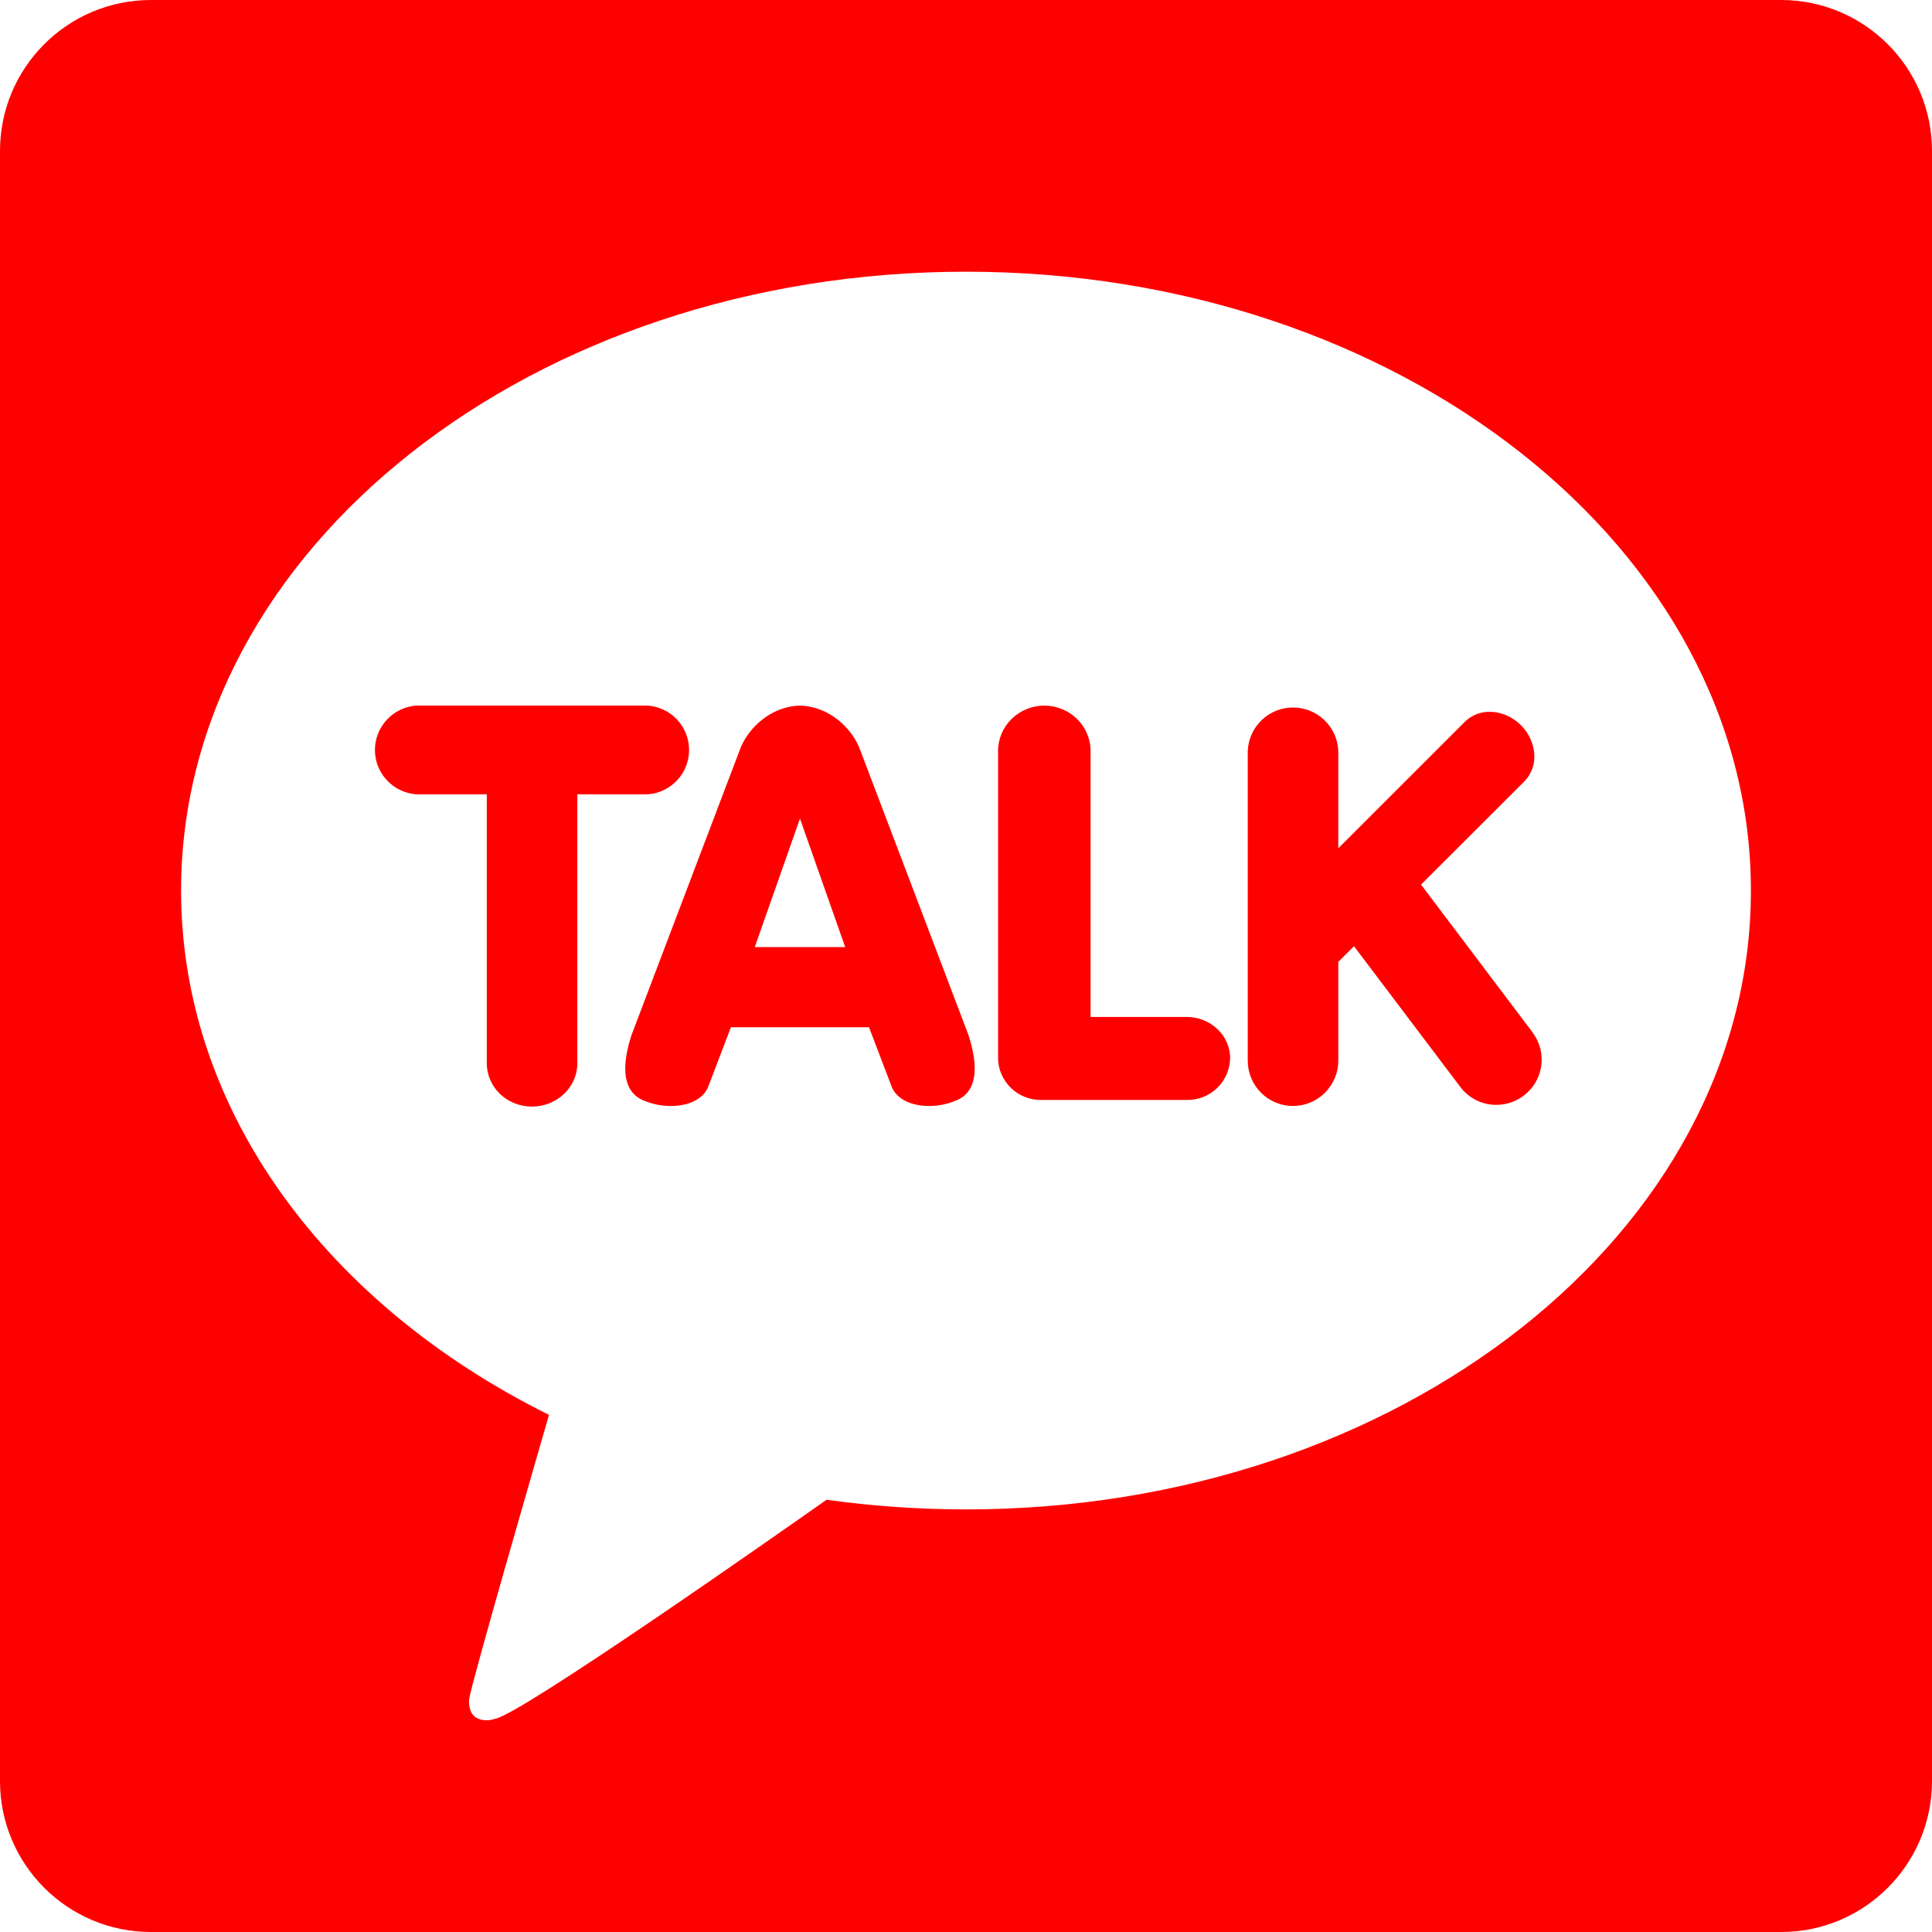 <svg width="30" height="30" viewBox="0 0 30 30" fill="none" xmlns="http://www.w3.org/2000/svg">
<path d="M27.656 0H2.344C1.049 0 0 1.05 0 2.344V27.656C0 28.951 1.05 30 2.344 30H27.656C28.951 30 30 28.95 30 27.656V2.344C30 1.049 28.95 0 27.656 0ZM15 23.438C14.261 23.438 13.537 23.386 12.835 23.288C12.133 23.782 8.069 26.636 7.685 26.69C7.685 26.69 7.529 26.751 7.395 26.672C7.261 26.594 7.285 26.386 7.285 26.386C7.325 26.111 8.339 22.614 8.525 21.97C5.094 20.27 2.812 17.259 2.812 13.829C2.812 8.521 8.269 4.219 15 4.219C21.731 4.219 27.188 8.521 27.188 13.829C27.188 19.135 21.731 23.438 15 23.438ZM10.062 12.334H8.965V16.511C8.965 16.881 8.65 17.183 8.261 17.183C7.872 17.183 7.559 16.883 7.559 16.511V12.334H6.461C6.288 12.321 6.125 12.243 6.007 12.115C5.888 11.988 5.822 11.82 5.822 11.646C5.822 11.471 5.888 11.304 6.007 11.176C6.125 11.048 6.288 10.97 6.461 10.957H10.061C10.235 10.97 10.397 11.048 10.516 11.176C10.634 11.304 10.7 11.471 10.7 11.646C10.7 11.82 10.634 11.988 10.516 12.115C10.397 12.243 10.235 12.321 10.061 12.334H10.062ZM23.796 16.03C23.852 16.104 23.893 16.188 23.917 16.277C23.94 16.366 23.945 16.46 23.933 16.551C23.92 16.643 23.889 16.73 23.842 16.81C23.795 16.889 23.733 16.959 23.659 17.014C23.537 17.106 23.389 17.156 23.236 17.156C23.127 17.157 23.019 17.132 22.922 17.083C22.824 17.035 22.739 16.964 22.674 16.876L21.025 14.693L20.781 14.936V16.47C20.781 16.656 20.707 16.835 20.575 16.967C20.444 17.099 20.265 17.173 20.079 17.174C19.892 17.174 19.713 17.1 19.581 16.968C19.449 16.836 19.375 16.657 19.375 16.47V11.66C19.383 11.479 19.46 11.307 19.591 11.182C19.722 11.056 19.897 10.986 20.078 10.986C20.26 10.986 20.434 11.056 20.565 11.182C20.696 11.307 20.774 11.479 20.781 11.66V13.172L22.744 11.21C22.795 11.159 22.856 11.12 22.922 11.092C22.989 11.065 23.061 11.052 23.133 11.053C23.308 11.053 23.485 11.129 23.617 11.261C23.738 11.38 23.811 11.538 23.824 11.706C23.83 11.785 23.82 11.864 23.793 11.938C23.766 12.011 23.724 12.079 23.669 12.135L22.066 13.736L23.797 16.03H23.796ZM13.359 11.652C13.24 11.315 12.88 10.967 12.421 10.957C11.964 10.967 11.604 11.315 11.485 11.651L9.804 16.078C9.59 16.74 9.776 16.988 9.97 17.078C10.11 17.141 10.262 17.174 10.416 17.174C10.71 17.174 10.934 17.055 11.001 16.864L11.35 15.951H13.494L13.842 16.864C13.91 17.055 14.134 17.174 14.428 17.174C14.582 17.174 14.734 17.14 14.874 17.076C15.068 16.988 15.254 16.741 15.04 16.076L13.359 11.651V11.652ZM11.72 14.706L12.422 12.711L13.124 14.706H11.72ZM19.101 16.435C19.097 16.61 19.024 16.776 18.898 16.897C18.771 17.018 18.602 17.084 18.427 17.08H16.172C16.086 17.082 16 17.067 15.919 17.035C15.838 17.004 15.764 16.957 15.701 16.897C15.639 16.837 15.588 16.766 15.553 16.686C15.518 16.607 15.499 16.522 15.498 16.435V11.66C15.498 11.273 15.82 10.957 16.216 10.957C16.613 10.957 16.934 11.273 16.934 11.66V15.791H18.427C18.799 15.791 19.102 16.08 19.102 16.435H19.101Z" fill="#FF0000"/>
</svg>
